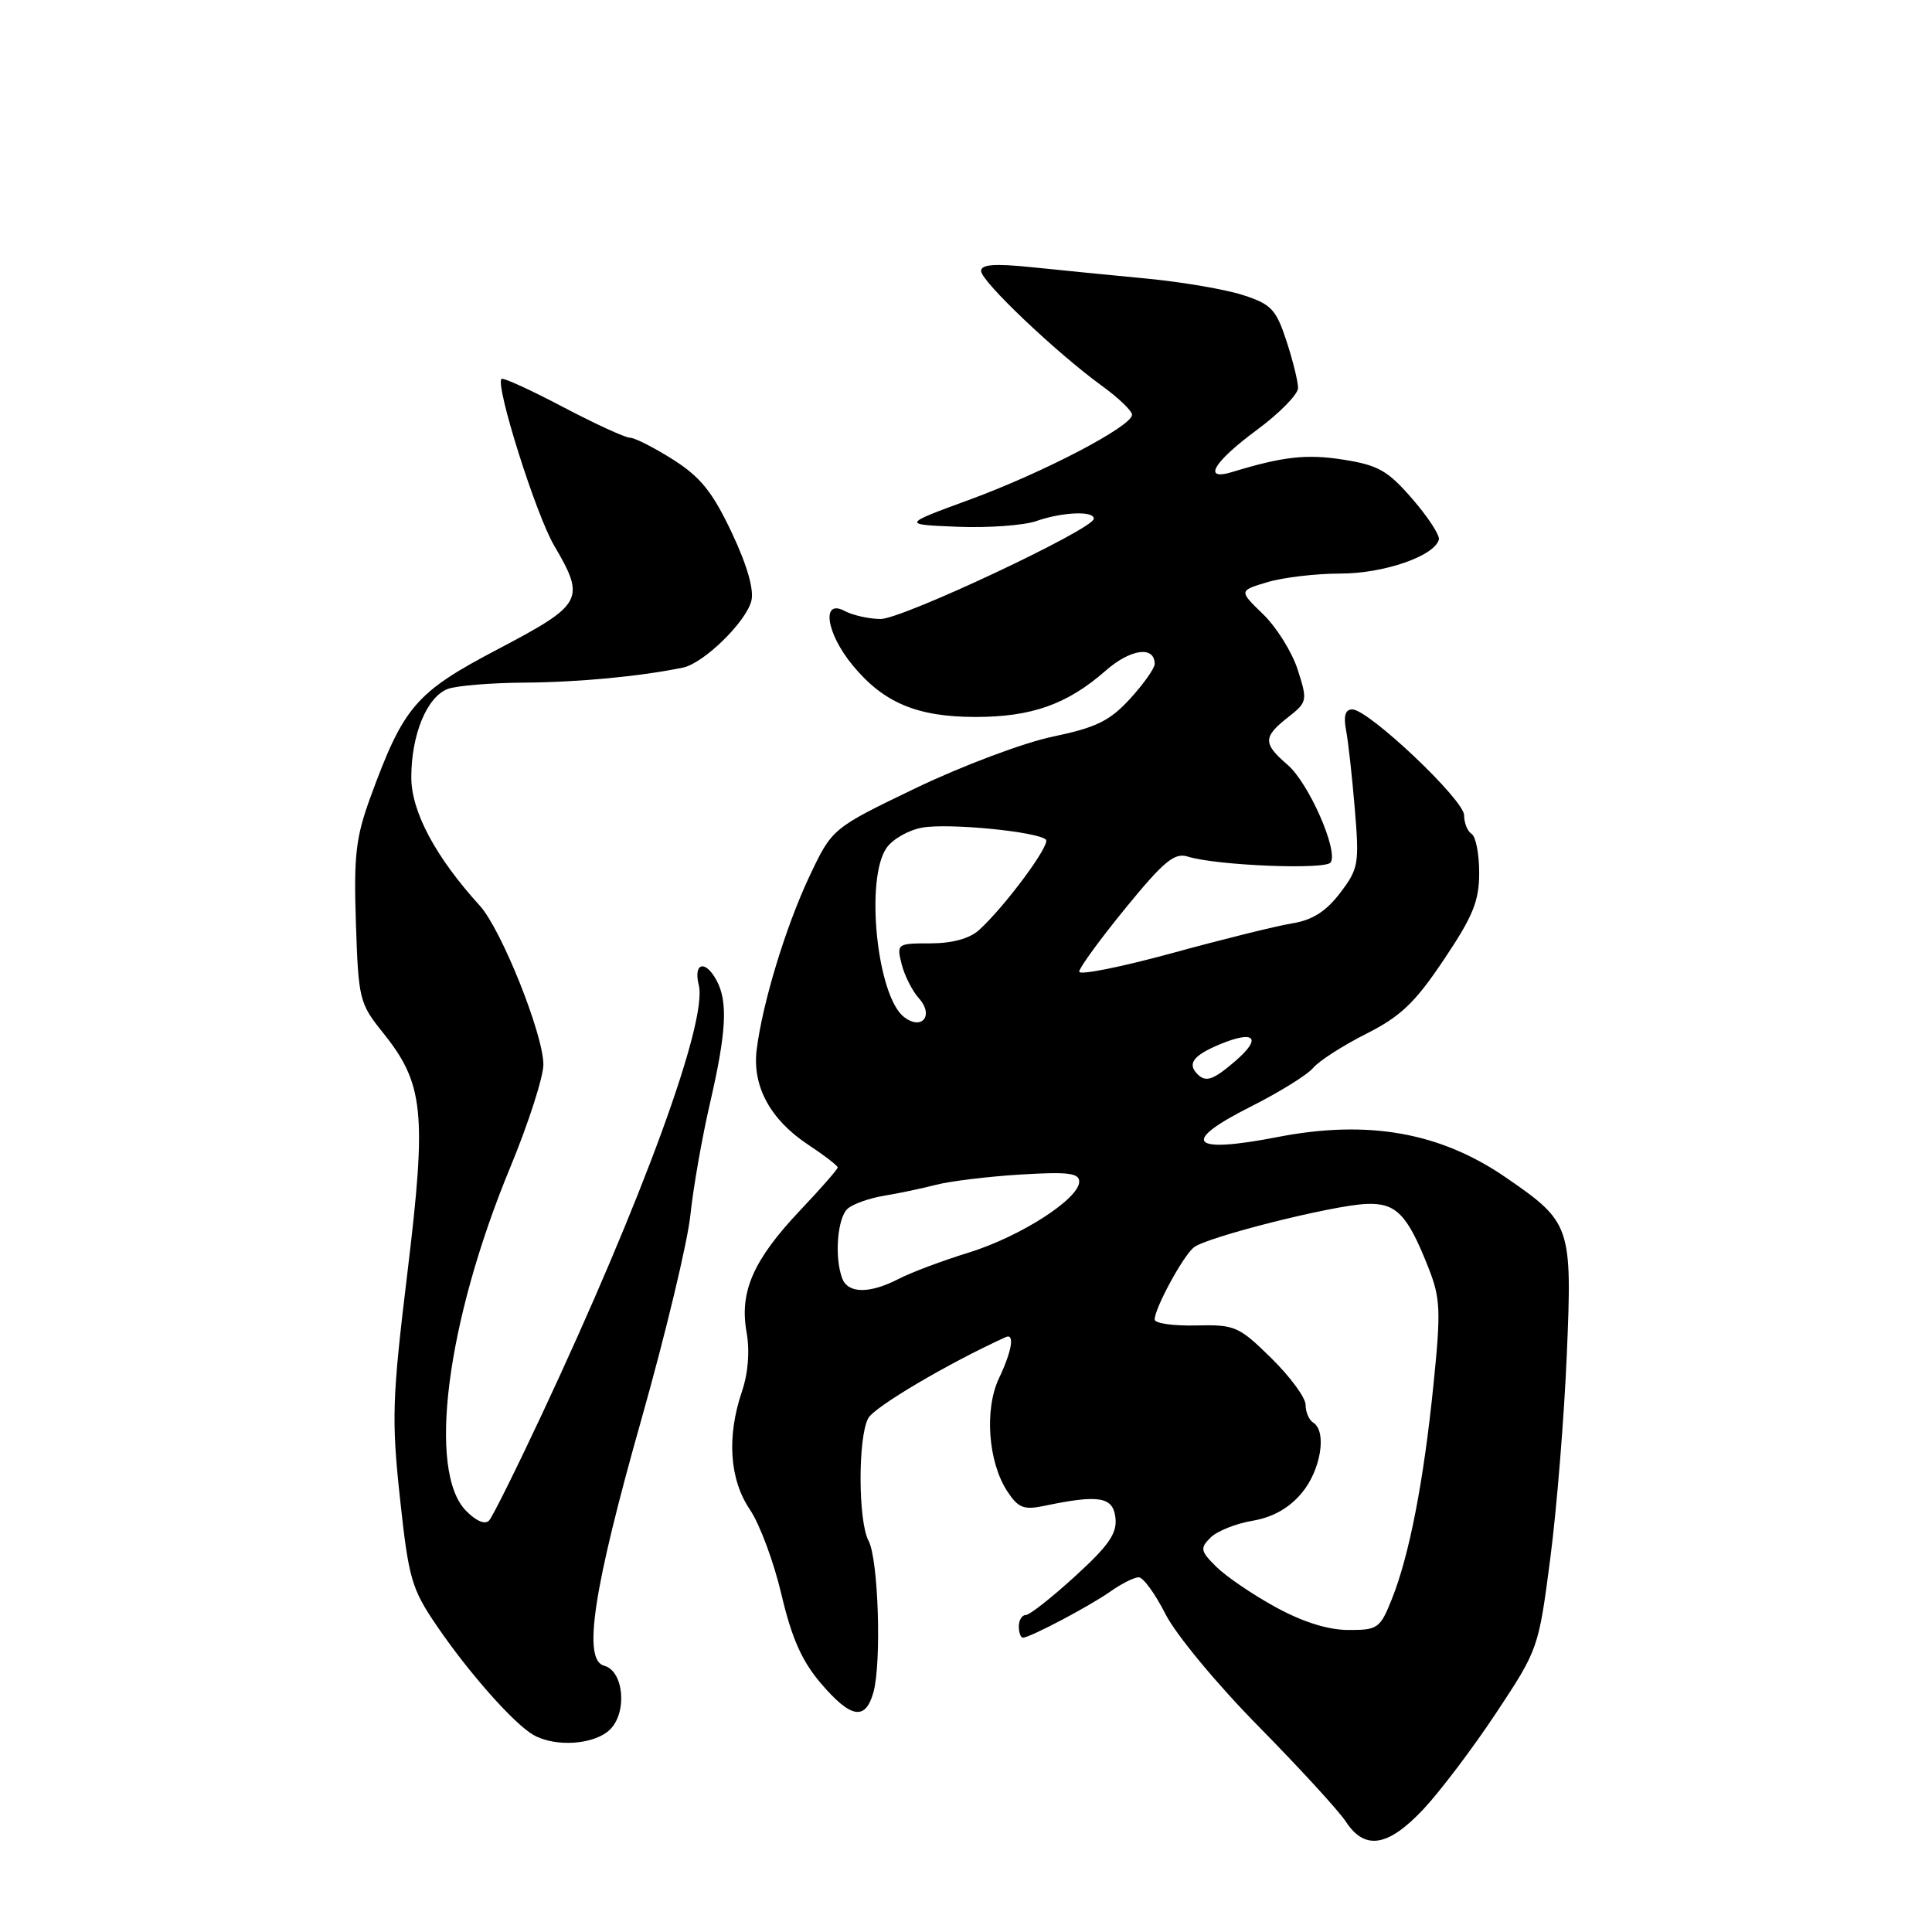 <?xml version="1.0" encoding="UTF-8" standalone="no"?>
<!DOCTYPE svg PUBLIC "-//W3C//DTD SVG 1.1//EN" "http://www.w3.org/Graphics/SVG/1.1/DTD/svg11.dtd" >
<svg xmlns="http://www.w3.org/2000/svg" xmlns:xlink="http://www.w3.org/1999/xlink" version="1.1" viewBox="0 0 256 256">
 <g >
 <path fill="currentColor"
d=" M 188.59 239.75 C 190.79 237.41 195.13 231.68 198.23 227.00 C 203.83 218.55 203.87 218.42 205.42 206.50 C 206.28 199.90 207.26 187.75 207.61 179.50 C 208.33 162.44 208.17 161.96 199.53 156.02 C 190.81 150.02 181.23 148.33 169.20 150.68 C 157.71 152.91 156.35 151.36 165.68 146.66 C 169.50 144.74 173.24 142.42 174.00 141.50 C 174.76 140.59 177.91 138.56 181.00 137.00 C 185.60 134.68 187.49 132.88 191.31 127.17 C 195.18 121.41 196.00 119.40 196.00 115.65 C 196.00 113.16 195.55 110.84 195.00 110.50 C 194.45 110.16 194.00 109.04 194.00 108.02 C 194.00 105.98 181.34 94.00 179.18 94.00 C 178.26 94.00 178.00 94.86 178.36 96.75 C 178.65 98.26 179.17 102.97 179.52 107.21 C 180.13 114.47 180.01 115.12 177.56 118.34 C 175.69 120.78 173.89 121.92 171.23 122.35 C 169.18 122.68 161.99 124.46 155.25 126.31 C 148.51 128.15 143.00 129.25 143.00 128.75 C 143.00 128.25 145.76 124.47 149.13 120.34 C 154.22 114.11 155.62 112.95 157.38 113.50 C 161.15 114.69 175.71 115.28 176.33 114.27 C 177.33 112.65 173.40 103.74 170.62 101.35 C 167.34 98.53 167.34 97.66 170.65 95.06 C 173.24 93.03 173.27 92.85 171.95 88.73 C 171.21 86.41 169.14 83.10 167.37 81.39 C 164.15 78.27 164.15 78.27 167.94 77.14 C 170.03 76.51 174.38 76.00 177.62 76.00 C 183.36 76.00 190.05 73.69 190.66 71.50 C 190.81 70.95 189.24 68.53 187.16 66.13 C 183.91 62.37 182.64 61.64 178.02 60.91 C 173.12 60.14 170.05 60.48 163.25 62.55 C 159.29 63.75 160.77 61.24 166.50 57.00 C 169.53 54.77 172.00 52.25 172.00 51.41 C 172.00 50.56 171.31 47.76 170.46 45.17 C 169.09 40.99 168.45 40.31 164.71 39.10 C 162.39 38.35 156.68 37.37 152.00 36.92 C 147.32 36.48 140.46 35.79 136.75 35.41 C 131.79 34.90 130.00 35.03 130.00 35.91 C 130.00 37.27 139.99 46.76 146.00 51.12 C 148.20 52.71 150.00 54.44 150.00 54.96 C 150.00 56.48 138.25 62.62 128.50 66.20 C 119.50 69.50 119.50 69.50 126.90 69.80 C 130.96 69.96 135.64 69.62 137.30 69.05 C 140.79 67.83 145.03 67.66 144.93 68.75 C 144.80 70.16 119.51 82.05 116.68 82.02 C 115.14 82.01 113.00 81.53 111.93 80.96 C 108.80 79.29 109.46 83.89 112.97 88.14 C 117.07 93.13 121.53 95.00 129.28 95.00 C 136.70 95.00 141.42 93.32 146.47 88.90 C 149.79 85.97 153.00 85.53 153.00 87.98 C 153.00 88.56 151.53 90.63 149.74 92.59 C 147.04 95.53 145.27 96.40 139.49 97.61 C 135.65 98.41 127.50 101.47 121.38 104.41 C 110.26 109.76 110.26 109.76 107.25 116.13 C 104.11 122.79 101.02 132.94 100.26 139.12 C 99.67 143.92 102.07 148.35 107.03 151.64 C 109.21 153.08 111.00 154.46 111.00 154.69 C 111.00 154.93 108.76 157.49 106.02 160.38 C 99.82 166.94 97.97 171.15 98.92 176.50 C 99.37 179.01 99.14 181.94 98.31 184.38 C 96.28 190.38 96.66 196.03 99.36 200.02 C 100.66 201.93 102.55 207.01 103.55 211.30 C 104.91 217.08 106.26 220.11 108.77 223.05 C 112.75 227.70 114.67 228.03 115.73 224.25 C 116.83 220.33 116.39 206.59 115.09 204.17 C 113.70 201.58 113.67 190.49 115.04 187.93 C 115.84 186.43 125.59 180.67 133.25 177.18 C 134.48 176.61 134.10 178.98 132.37 182.63 C 130.42 186.73 130.93 193.72 133.46 197.59 C 134.92 199.81 135.65 200.10 138.34 199.54 C 145.63 198.01 147.48 198.32 147.80 201.10 C 148.04 203.17 146.95 204.76 142.47 208.85 C 139.37 211.68 136.43 214.00 135.92 214.00 C 135.41 214.00 135.00 214.68 135.00 215.50 C 135.00 216.32 135.24 217.00 135.54 217.00 C 136.47 217.00 144.37 212.83 147.15 210.87 C 148.61 209.84 150.29 209.00 150.89 209.00 C 151.48 209.00 153.08 211.20 154.44 213.89 C 155.83 216.62 161.27 223.18 166.76 228.75 C 172.16 234.24 177.37 239.91 178.32 241.36 C 180.84 245.21 183.90 244.73 188.59 239.75 Z  M 80.85 229.15 C 83.15 226.85 82.64 221.40 80.06 220.72 C 77.18 219.97 78.58 210.71 85.01 188.00 C 88.20 176.72 91.11 164.57 91.48 161.00 C 91.85 157.43 93.02 150.75 94.08 146.17 C 96.25 136.77 96.47 132.74 94.96 129.93 C 93.47 127.14 91.85 127.54 92.59 130.52 C 93.79 135.29 85.13 158.98 71.76 187.50 C 68.41 194.65 65.29 200.93 64.82 201.46 C 64.30 202.05 63.13 201.58 61.79 200.23 C 56.60 195.04 59.12 175.23 67.57 154.78 C 70.01 148.89 72.00 142.71 72.00 141.06 C 72.00 137.05 66.43 123.14 63.57 120.00 C 57.72 113.57 54.50 107.55 54.50 103.00 C 54.50 97.32 56.58 92.30 59.36 91.28 C 60.54 90.85 65.10 90.48 69.50 90.45 C 76.66 90.40 84.83 89.63 90.50 88.46 C 93.25 87.89 98.86 82.41 99.56 79.61 C 99.93 78.13 99.00 74.89 96.95 70.55 C 94.41 65.18 92.83 63.22 89.19 60.90 C 86.67 59.31 84.10 58.00 83.47 58.00 C 82.85 58.00 78.85 56.16 74.58 53.92 C 70.32 51.67 66.66 50.00 66.45 50.21 C 65.61 51.06 71.00 68.15 73.41 72.26 C 77.62 79.44 77.28 80.07 66.03 85.99 C 55.06 91.75 53.50 93.56 49.07 105.67 C 47.15 110.94 46.86 113.39 47.16 122.32 C 47.49 132.39 47.63 132.96 50.71 136.79 C 56.17 143.58 56.56 147.37 54.00 168.50 C 51.96 185.33 51.87 188.03 53.00 198.54 C 54.15 209.20 54.53 210.51 57.87 215.42 C 62.13 221.67 68.05 228.35 70.65 229.87 C 73.57 231.56 78.81 231.19 80.85 229.15 Z  M 169.00 212.94 C 165.97 211.28 162.45 208.88 161.17 207.61 C 159.06 205.52 158.99 205.15 160.40 203.74 C 161.26 202.88 163.76 201.88 165.96 201.51 C 168.65 201.05 170.79 199.85 172.48 197.84 C 175.02 194.82 175.86 189.65 174.00 188.50 C 173.45 188.16 173.00 187.10 173.00 186.15 C 173.00 185.20 170.95 182.41 168.45 179.96 C 164.14 175.72 163.63 175.51 158.45 175.63 C 155.45 175.70 153.00 175.35 153.00 174.84 C 153.00 173.35 156.74 166.46 158.18 165.29 C 159.88 163.92 176.42 159.74 181.00 159.53 C 184.99 159.35 186.47 160.86 189.28 167.99 C 190.87 172.03 190.94 173.66 189.94 183.50 C 188.64 196.33 186.74 206.10 184.43 211.88 C 182.87 215.78 182.56 216.00 178.64 215.98 C 175.94 215.97 172.59 214.91 169.00 212.94 Z  M 111.61 169.42 C 110.53 166.62 110.96 161.28 112.35 160.13 C 113.09 159.51 115.22 158.76 117.10 158.45 C 118.97 158.15 122.08 157.49 124.00 157.00 C 125.92 156.50 130.99 155.89 135.25 155.63 C 141.49 155.25 143.00 155.43 143.00 156.57 C 143.00 158.85 135.20 163.86 128.37 165.97 C 124.90 167.04 120.72 168.61 119.08 169.46 C 115.25 171.44 112.38 171.42 111.61 169.42 Z  M 158.67 142.33 C 157.29 140.95 158.11 139.85 161.61 138.39 C 166.26 136.45 167.27 137.51 163.69 140.59 C 160.77 143.11 159.78 143.45 158.67 142.33 Z  M 119.78 134.75 C 116.20 131.98 114.61 116.43 117.48 112.34 C 118.29 111.18 120.42 109.97 122.23 109.66 C 125.71 109.04 137.54 110.20 138.59 111.26 C 139.24 111.91 133.14 120.15 129.71 123.25 C 128.47 124.37 126.16 125.00 123.28 125.00 C 118.87 125.00 118.80 125.06 119.47 127.75 C 119.85 129.26 120.88 131.30 121.75 132.27 C 123.80 134.54 122.16 136.60 119.78 134.75 Z "/>
</g>
</svg>